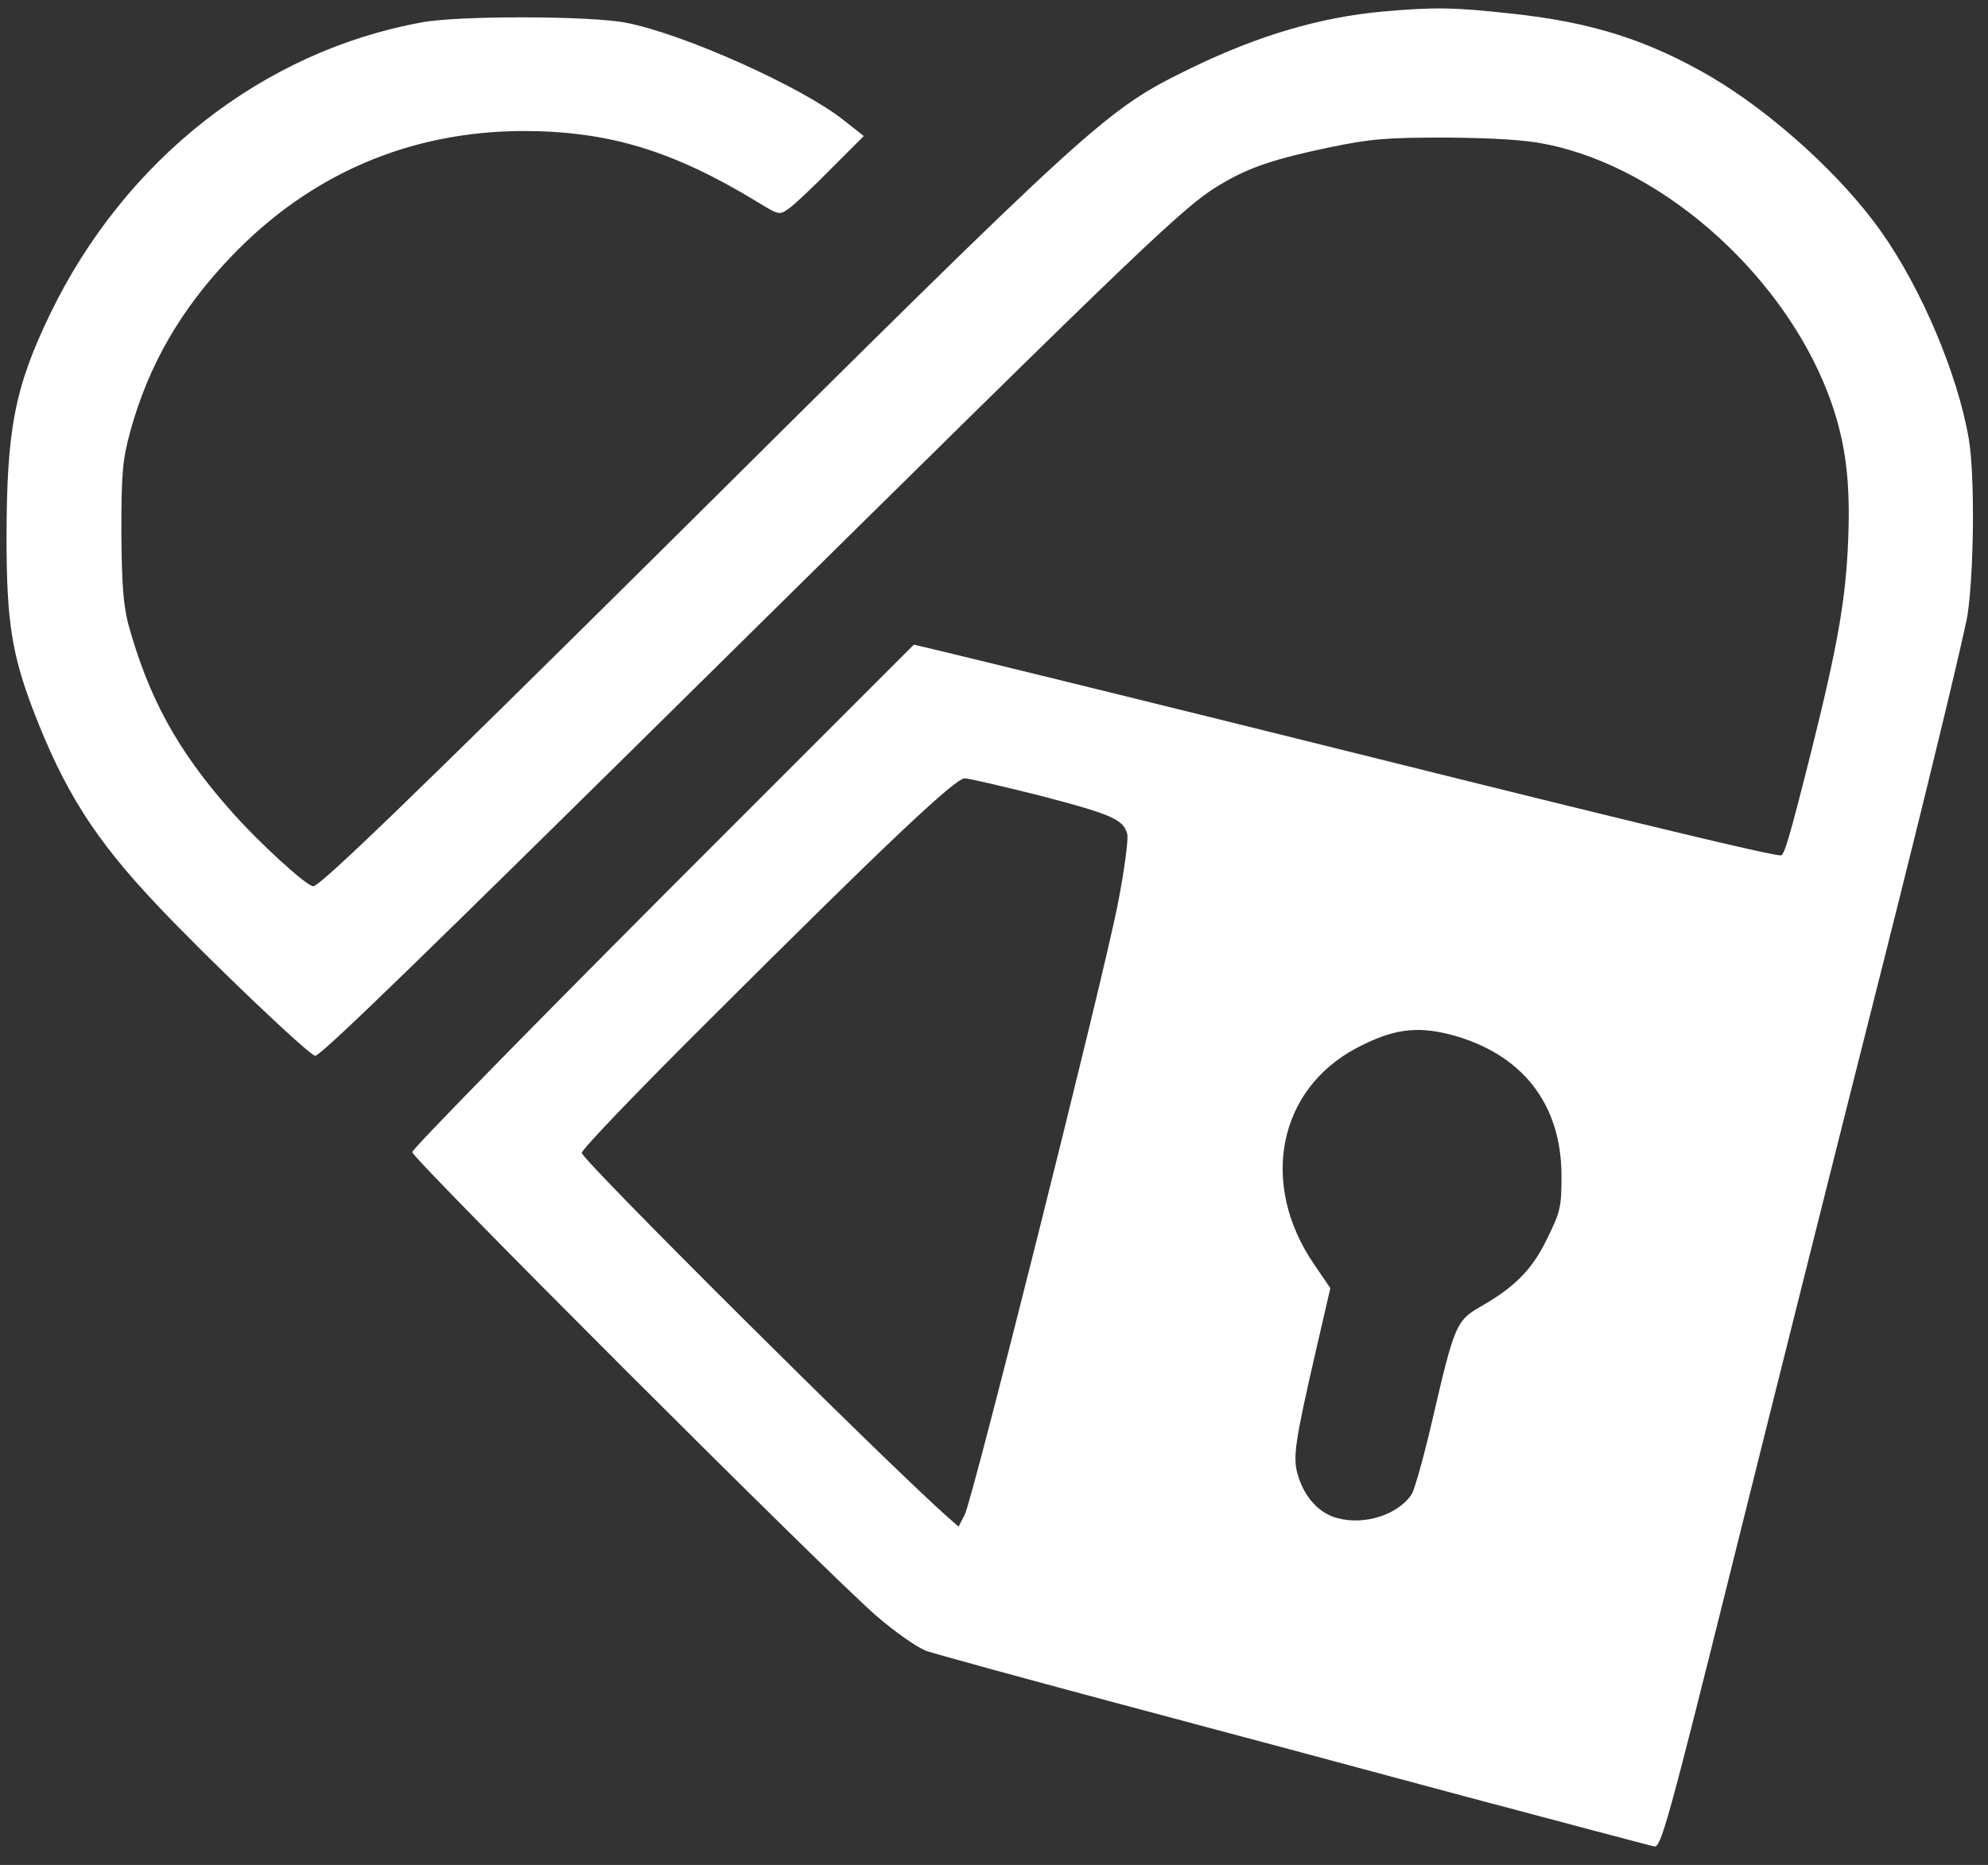 <?xml version="1.0" standalone="no"?>
<!DOCTYPE svg PUBLIC "-//W3C//DTD SVG 20010904//EN"
 "http://www.w3.org/TR/2001/REC-SVG-20010904/DTD/svg10.dtd">
<svg version="1.0" xmlns="http://www.w3.org/2000/svg"
 width="516pt" height="484pt" viewBox="0 0 516 484"
 preserveAspectRatio="xMidYMid meet">

<rect x="0" y="0" width="516" height="484" fill="#333333" stroke="none"/>

<g transform="translate(0,484) scale(0.1,-0.1)"
fill="#ffffff" stroke="none">
<path d="M3588 4810 c-162 -15 -322 -62 -495 -146 -225 -110 -236 -120 -1368
-1244 -653 -647 -894 -880 -912 -880 -17 0 -142 114 -214 196 -139 157 -213
293 -266 484 -13 51 -17 104 -18 240 0 152 3 186 23 260 47 171 130 316 261
453 205 215 464 326 758 327 221 0 388 -50 607 -183 59 -36 59 -36 85 -17 14
10 63 56 109 103 l84 84 -52 41 c-108 86 -415 224 -565 253 -91 18 -434 19
-530 1 -413 -75 -771 -356 -965 -757 -92 -191 -113 -299 -113 -585 0 -210 14
-298 68 -440 81 -212 161 -338 323 -509 134 -142 396 -391 410 -391 15 0 267
245 1057 1025 1123 1108 1199 1182 1299 1240 70 41 136 63 274 92 111 23 150
26 307 26 119 -1 206 -6 257 -17 313 -62 634 -355 744 -678 36 -107 47 -204
41 -351 -6 -154 -28 -276 -97 -552 -57 -226 -69 -265 -78 -265 -30 1 -376 84
-1042 250 -501 125 -1052 260 -1157 285 l-51 12 -651 -651 c-358 -359 -651
-658 -651 -666 0 -17 1074 -1090 1203 -1202 48 -42 107 -83 130 -92 23 -8 245
-69 492 -135 248 -66 659 -176 915 -245 256 -68 474 -126 484 -128 17 -3 36
64 201 727 100 402 275 1099 389 1550 114 451 214 865 223 920 17 116 19 364
3 457 -29 168 -123 389 -226 535 -101 144 -280 307 -440 402 -164 96 -312 144
-524 166 -145 16 -197 17 -332 5z m-888 -2035 c188 -49 216 -62 226 -100 3
-14 -8 -98 -26 -188 -42 -209 -375 -1537 -396 -1578 l-16 -31 -26 23 c-156
137 -952 929 -952 947 0 9 145 160 323 337 466 465 646 635 671 635 11 0 100
-21 196 -45z m1065 -620 c185 -49 288 -179 288 -367 0 -81 -3 -93 -37 -162
-39 -81 -84 -126 -173 -177 -63 -36 -68 -48 -124 -289 -22 -96 -47 -185 -55
-198 -35 -53 -122 -81 -192 -62 -48 12 -86 54 -103 111 -14 46 -9 83 48 330
l36 156 -43 63 c-141 207 -93 451 109 559 94 50 156 59 246 36z"/>
</g>
</svg>
